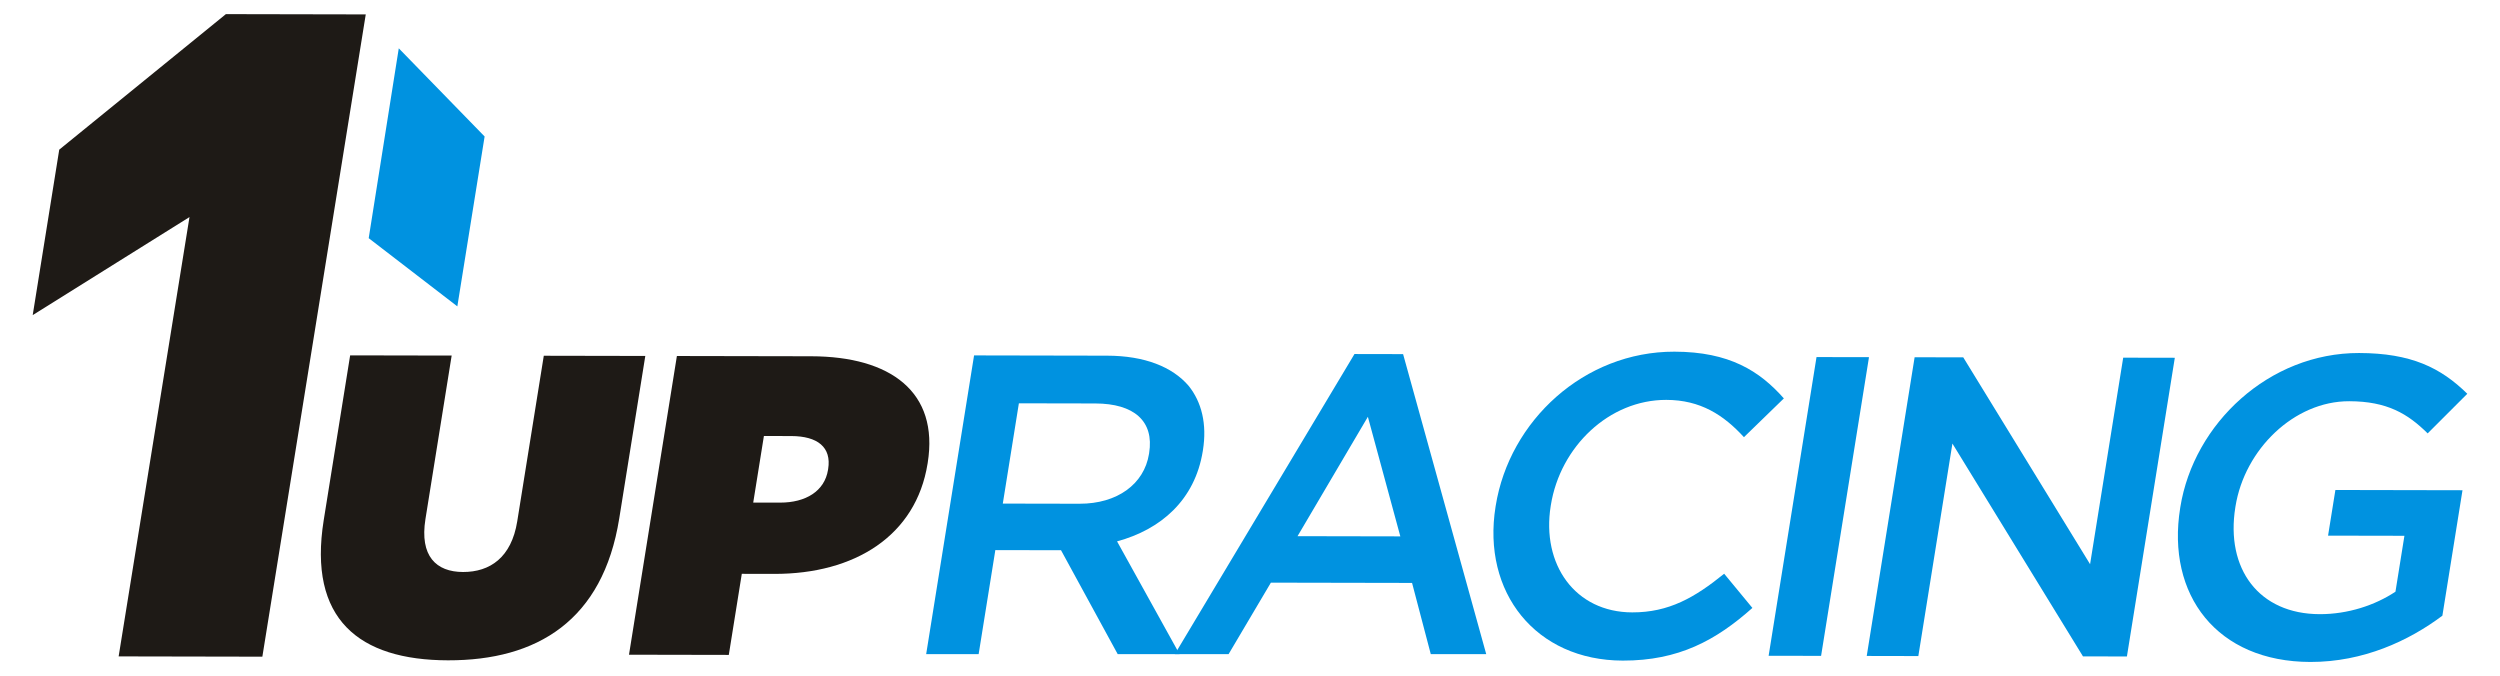 <?xml version="1.0" encoding="UTF-8"?>
<!DOCTYPE svg PUBLIC "-//W3C//DTD SVG 1.0//EN" "http://www.w3.org/TR/2001/REC-SVG-20010904/DTD/svg10.dtd">
<!-- Creator: CorelDRAW -->
<svg xmlns="http://www.w3.org/2000/svg" xml:space="preserve" width="100%" height="100%" version="1.0" shape-rendering="geometricPrecision" text-rendering="geometricPrecision" image-rendering="optimizeQuality" fill-rule="evenodd" clip-rule="evenodd"
viewBox="0 0 19476.5 5267.06"
 xmlns:xlink="http://www.w3.org/1999/xlink"
 xmlns:xodm="http://www.corel.com/coreldraw/odm/2003">
 <g id="Layer_x0020_1">
  <rect fill="white" width="19476.5" height="5267.06"/>
  <g id="_1358507696848">
   <g>
    <g>
     <path fill="#1E1A16" fill-rule="nonzero" d="M2522.04 4051.71l205.78 -1283.21 790.87 1.56 -204.14 1273.19c-46.39,289.23 83.42,412.54 292.76,412.95 209.35,0.43 377.01,-112.3 422.3,-394.89l206.83 -1289.81 790.85 1.51 -203.09 1266.59c-127.41,794.55 -639.38,1106.11 -1333.9,1104.69 -694.48,-1.31 -1091.92,-321.35 -968.26,-1092.58z"/>
     <path fill="#1E1A16" fill-rule="nonzero" d="M5273.35 2773.52l1046.71 2.04c618.07,1.22 995.86,277.95 907.37,829.84l-1.07 6.6c-90.09,561.82 -566.75,860.18 -1194.77,858.96l-252.54 -0.53 -101.28 631.65 -777.57 -1.51 373.15 -2327.05zm804.06 1142.18l0 0c199.39,0.38 346.68,-89.1 373.34,-255.33l1.07 -6.64c27.19,-169.55 -81.91,-256.22 -287.92,-256.63l-212.67 -0.42 -83.16 518.61 209.34 0.41z"/>
    </g>
    <g>
     <g>
      <g>
       <g>
        <path fill="#0092E0" fill-rule="nonzero" d="M7588.62 2768.85l1036.78 2.03c292.43,0.62 507.83,87.47 633.94,234.04 102.66,126.57 144.74,299.58 112.2,502.36l-1.04 6.61c-61.29,382.32 -327.36,611.26 -667.94,703.72l486.69 878.31 -481.8 0 -441.44 -809.32 -511.7 -1.03 -130.08 810.35 -408.75 0 373.14 -2327.07zm821.9 1155.52l0 0c292.42,0.57 503.02,-151.97 540.86,-387.99l1.06 -6.67c40,-249.33 -117.6,-385.95 -419.97,-386.55l-594.81 -1.17 -125.28 781.22 598.14 1.16z"/>
       </g>
      </g>
      <g>
       <g>
        <path fill="#0092E0" fill-rule="nonzero" d="M10552.17 2758.09l378.78 0.73 647.52 2337.1 -431.95 0 -145.74 -554.56 -1099.85 -2.17 -329.44 556.73 -418.67 0 1399.35 -2337.83zm357.22 1420.63l0 0 -252.84 -931.64 -547.99 930.07 800.83 1.57z"/>
       </g>
      </g>
      <g>
       <g>
        <path fill="#0092E0" fill-rule="nonzero" d="M11651.29 3947.39l1.05 -6.64c106.11,-661.52 688.07,-1202.46 1392.56,-1201.04 428.62,0.8 663.88,150.91 852.39,364.11l-311.01 301.99c-158.42,-173.25 -339.09,-289.94 -604.95,-290.49 -445.3,-0.85 -826.23,364.17 -899.26,819.6l-1.05 6.64c-73.07,455.48 189.57,828.4 634.85,829.31 285.81,0.56 487.19,-115.44 716.39,-301.2l219.92 266.45c-283.14,252.14 -574.5,411.26 -1009.85,410.34 -677.87,-1.31 -1098.21,-530.87 -991.04,-1199.07z"/>
       </g>
      </g>
      <g>
       <g>
        <polygon fill="#0092E0" fill-rule="nonzero" points="14151.79,2781.79 14560.56,2782.55 14187.39,5109.59 13778.68,5108.85 "/>
       </g>
      </g>
      <g>
       <g>
        <polygon fill="#0092E0" fill-rule="nonzero" points="14916.06,2783.26 15294.89,2784.02 16283,4395.45 16541.01,2786.47 16943.11,2787.23 16569.94,5114.3 16227.67,5113.64 15210.46,3455.56 14945,5111.12 14542.94,5110.31 "/>
       </g>
      </g>
      <g>
       <g>
        <path fill="#0092E0" fill-rule="nonzero" d="M16984.87 3957.87l1.05 -6.64c104.48,-651.59 691.42,-1202.45 1392.56,-1201.04 405.39,0.78 636.51,114.3 843.2,317.57l-308.73 308.65c-154.94,-153.26 -315.61,-250.05 -611.33,-250.62 -428.66,-0.87 -814.57,374.18 -885.96,819.65l-1.06 6.64c-76.81,478.69 182.4,831.72 657.57,832.63 219.31,0.45 429.92,-68.98 589.85,-175.07l69.79 -435.52 -594.81 -1.16 57.06 -355.7 990.24 1.97 -156.73 977.34c-260.78,195.68 -616.37,361.25 -1028.42,360.44 -727.67,-1.41 -1123.06,-520.97 -1014.28,-1199.14z"/>
       </g>
      </g>
     </g>
    </g>
    <path fill="#1E1A16" fill-rule="nonzero" d="M2849.42 112.23c0,0 -1089.6,-2.2 -1089.62,-2.2l-1298.29 1055.86 -206.69 1288.99 1221.43 -763.75 -551.95 3422.57 1119.61 2.21 805.51 -5003.68z"/>
    <g>
     <g>
      <polygon fill="#0092E0" fill-rule="nonzero" points="3775.43,1063.29 3106.68,376.45 2872.42,1855.53 3562.94,2386.81 "/>
     </g>
    </g>
   </g>
  </g>
 </g>
</svg>
